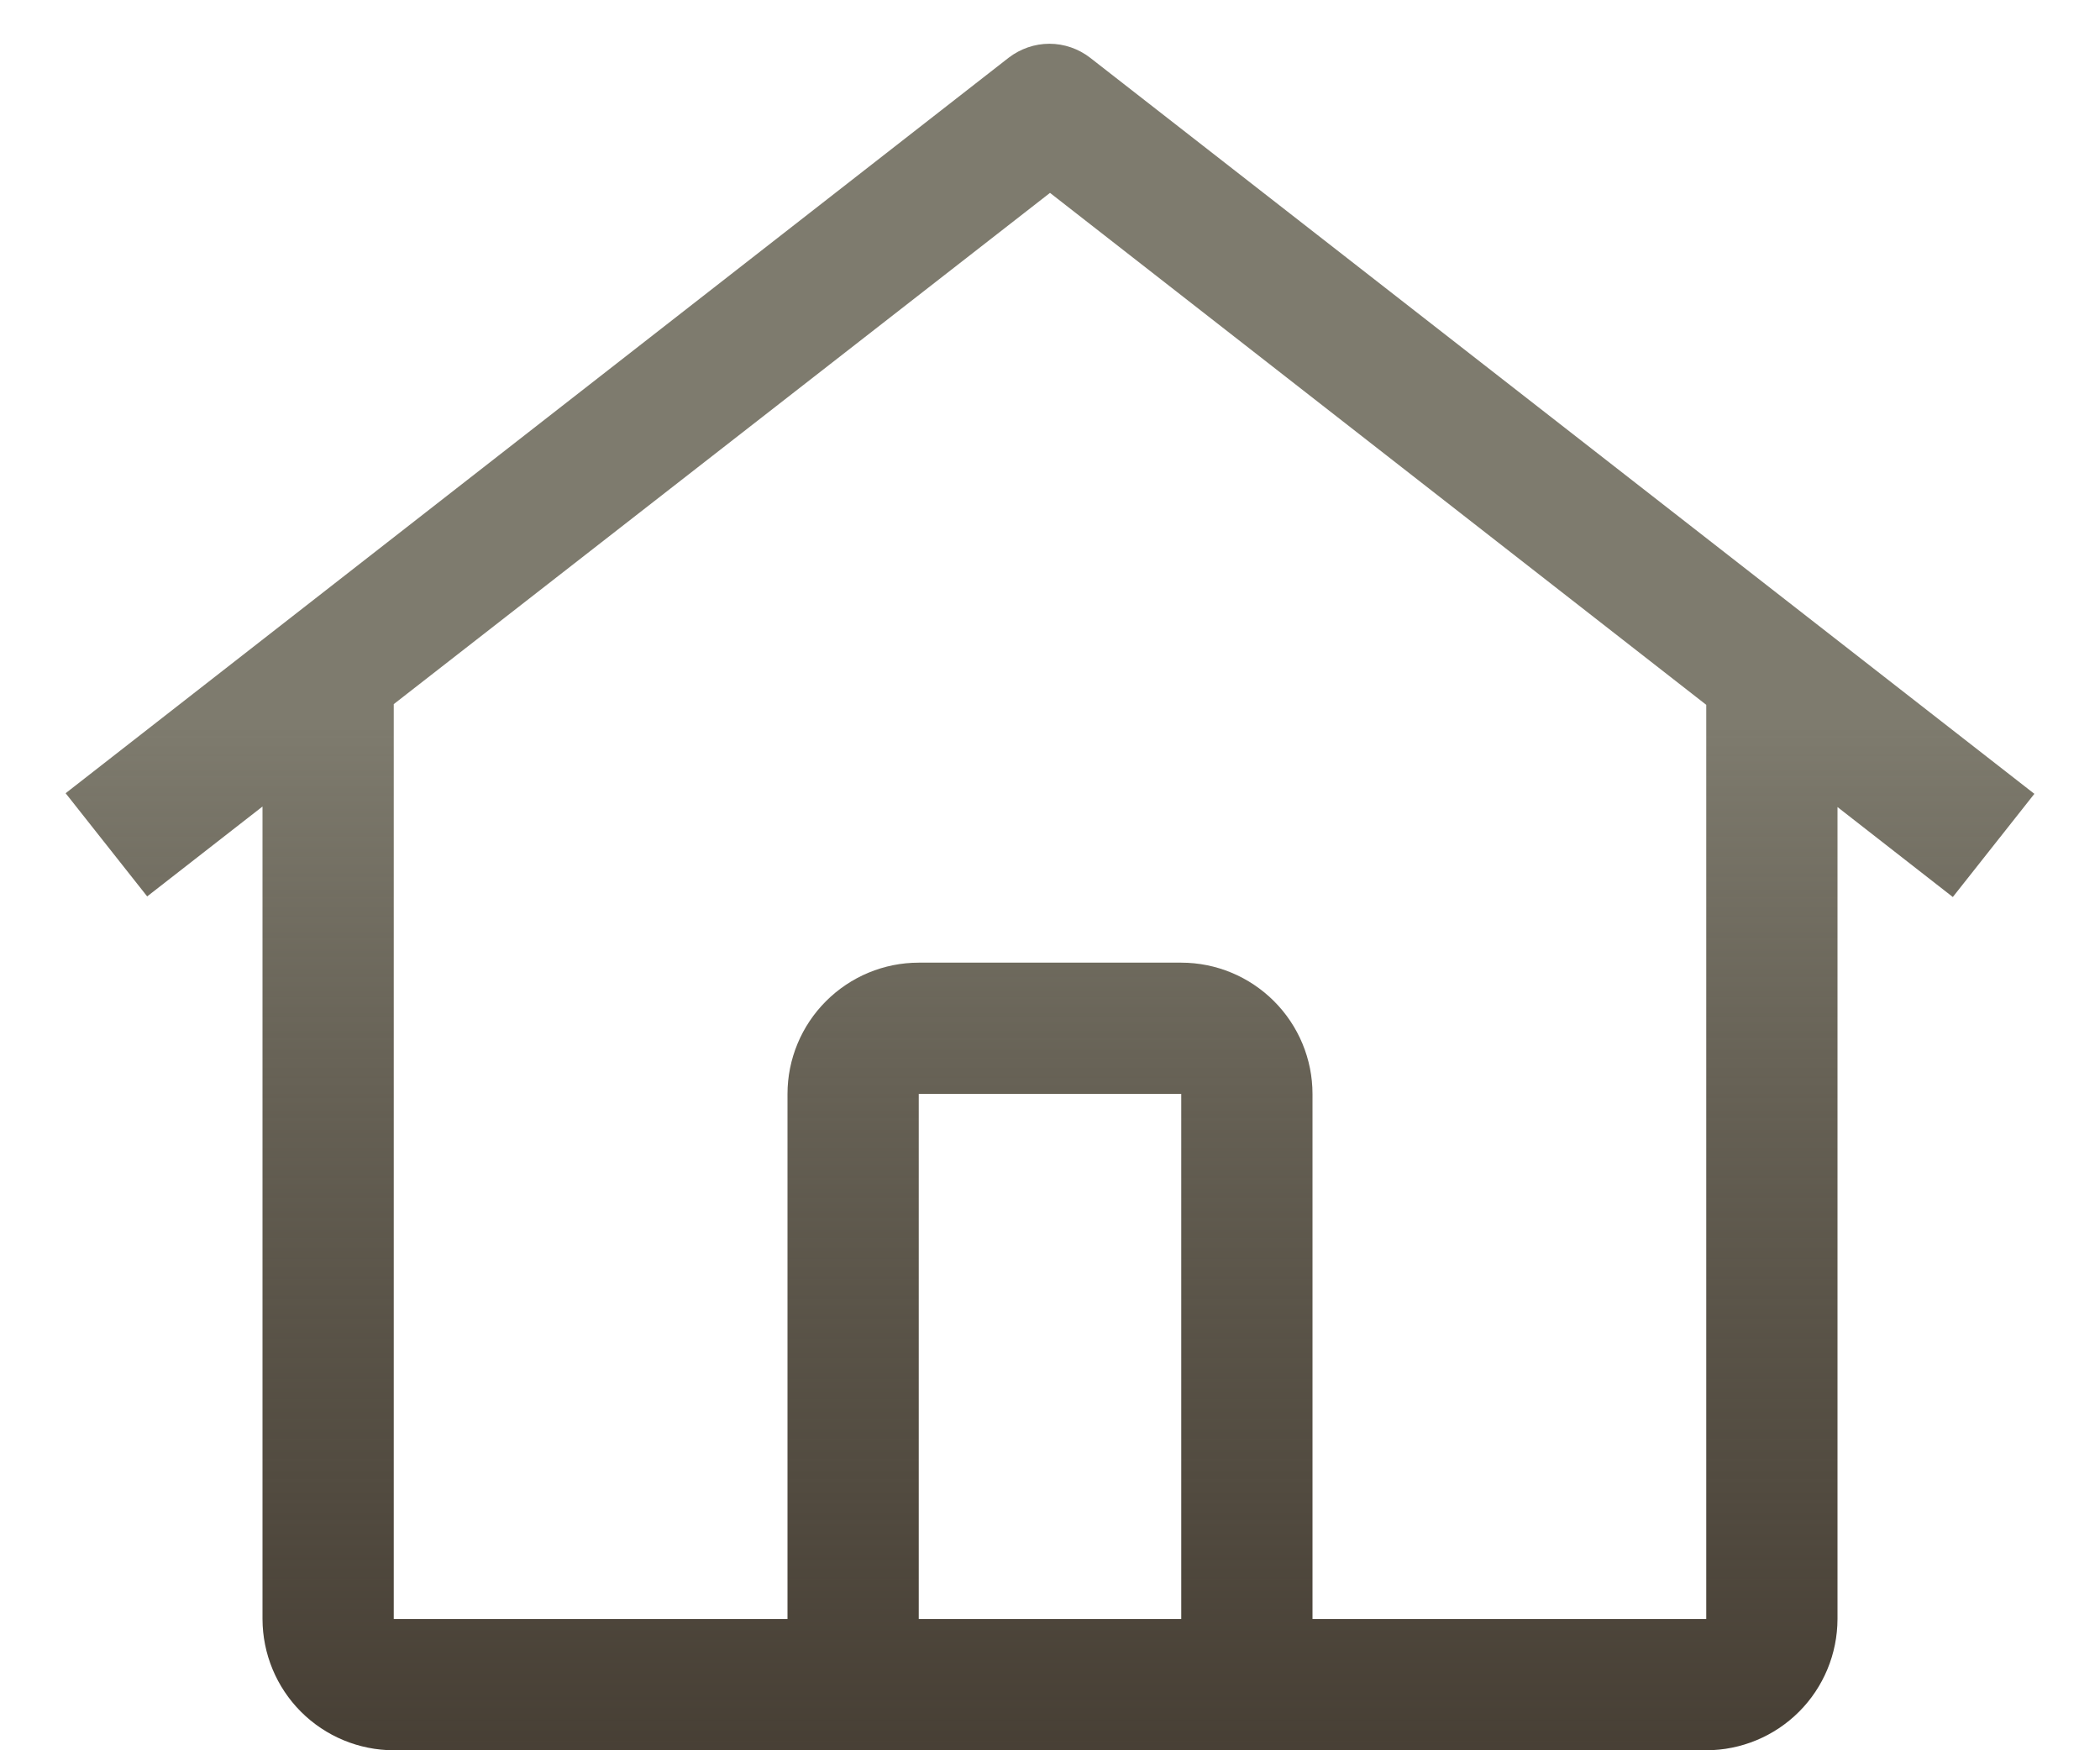 <svg width="24" height="20" viewBox="0 0 24 20" fill="none" xmlns="http://www.w3.org/2000/svg">
<path d="M12.459 0.66C12.326 0.557 12.162 0.5 11.993 0.5C11.825 0.5 11.661 0.557 11.527 0.66L0.75 9.064L1.682 10.243L3 9.216V18.5C3.001 18.898 3.159 19.279 3.44 19.56C3.721 19.841 4.102 19.999 4.5 20H19.5C19.898 19.999 20.279 19.841 20.56 19.56C20.841 19.279 20.999 18.898 21 18.5V9.222L22.318 10.25L23.25 9.071L12.459 0.66ZM13.5 18.5H10.5V12.5H13.5V18.5ZM15 18.5V12.5C15 12.102 14.841 11.721 14.56 11.44C14.279 11.159 13.898 11 13.5 11H10.5C10.102 11 9.721 11.159 9.44 11.44C9.159 11.721 9 12.102 9 12.5V18.5H4.5V8.046L12 2.204L19.5 8.054V18.5H15Z" fill="url(#paint0_linear_590_275)"/>
<defs>
<linearGradient id="paint0_linear_590_275" x1="12" y1="0.5" x2="12" y2="20" gradientUnits="userSpaceOnUse">
<stop offset="0.4" stop-color="#7E7B6E"/>
<stop offset="1" stop-color="#1A1003" stop-opacity="0.8"/>
</linearGradient>
</defs>
</svg>
